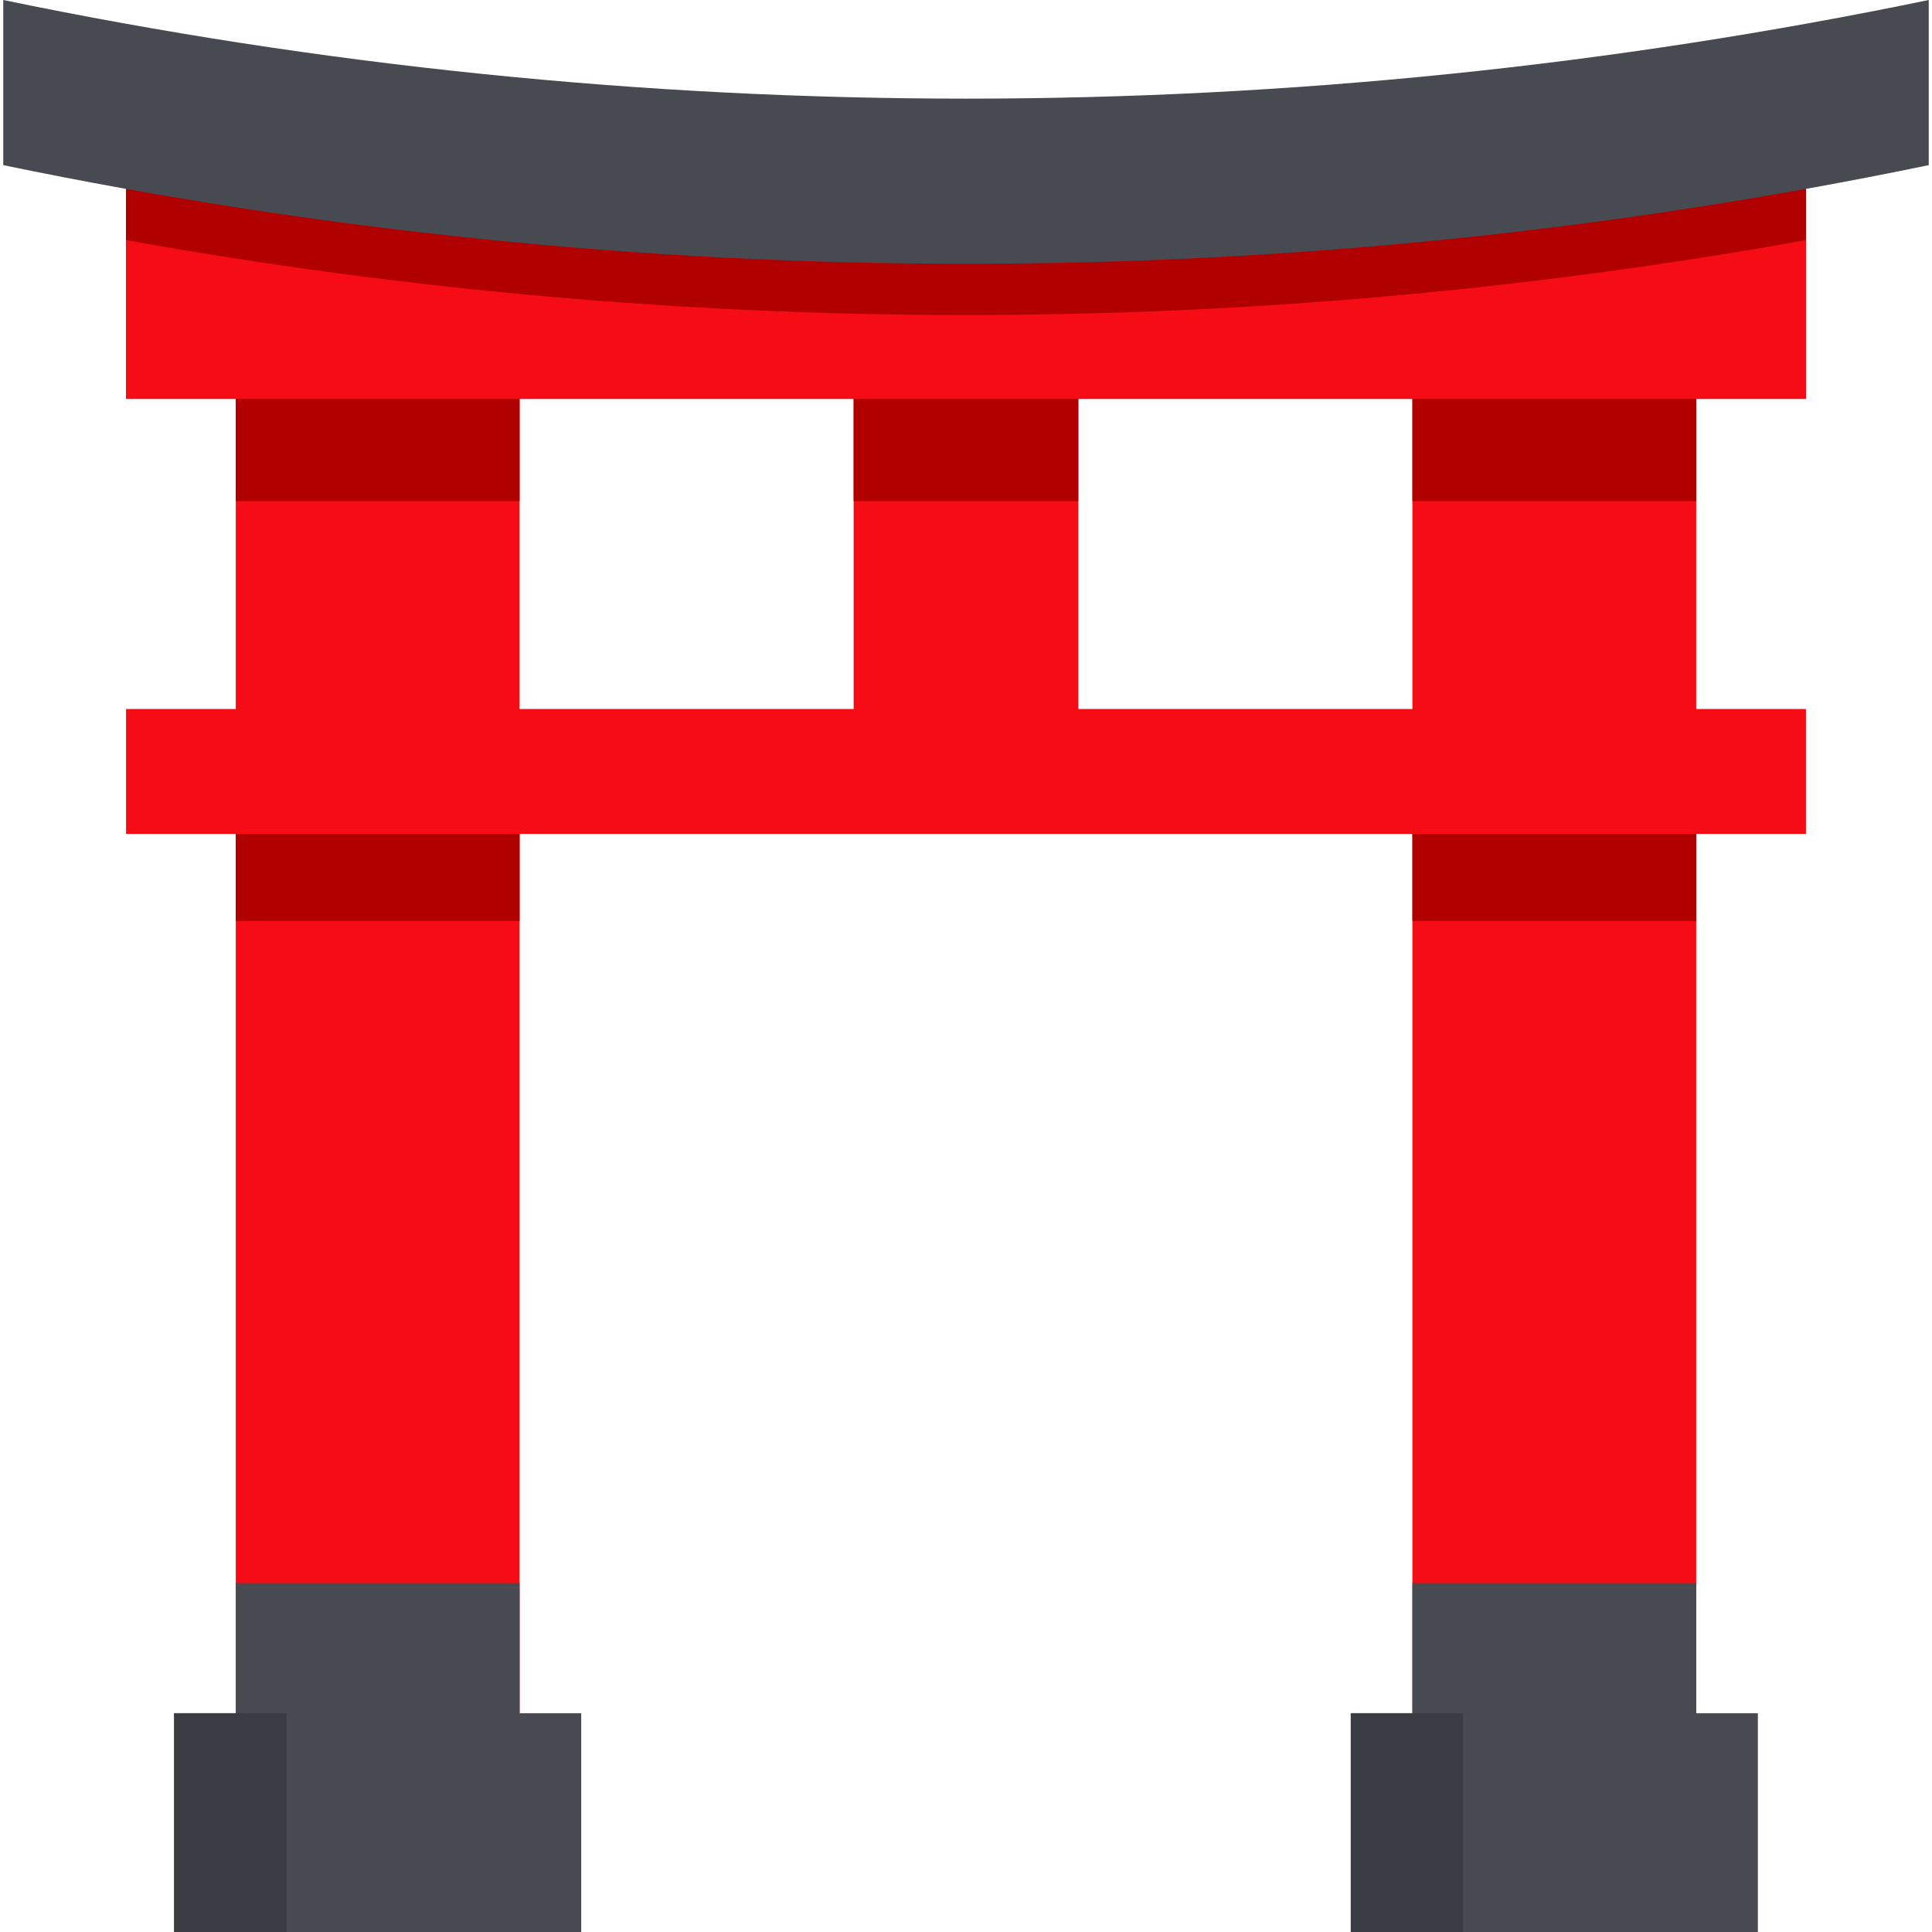 <?xml version="1.0" encoding="iso-8859-1"?>
<!-- Generator: Adobe Illustrator 19.0.0, SVG Export Plug-In . SVG Version: 6.00 Build 0)  -->
<svg version="1.1" id="Capa_1" xmlns="http://www.w3.org/2000/svg" xmlns:xlink="http://www.w3.org/1999/xlink" x="0px" y="0px"
	 viewBox="0 0 512 512" style="enable-background:new 0 0 512 512;" xml:space="preserve">
<rect x="226.226" y="89.185" style="fill:#F50C15;" width="59.544" height="115.26"/>
<rect x="226.226" y="89.185" style="fill:#B10000;" width="59.544" height="43.612"/>
<polyline style="fill:#F50C15;" points="449.517,85.79 449.517,454.019 374.3,454.019 374.3,85.79 "/>
<polyline style="fill:#474A51;" points="449.517,419.55 449.517,468.125 374.3,468.125 374.3,419.55 "/>
<g>
	<polyline style="fill:#B10000;" points="449.517,195.476 449.517,244.052 374.3,244.052 374.3,195.476 	"/>
	<polyline style="fill:#B10000;" points="449.517,84.222 449.517,132.798 374.3,132.798 374.3,84.222 	"/>
</g>
<polyline style="fill:#F50C15;" points="137.7,85.79 137.7,454.019 62.483,454.019 62.483,85.79 "/>
<polyline style="fill:#474A51;" points="137.7,419.55 137.7,468.125 62.483,468.125 62.483,419.55 "/>
<g>
	<polyline style="fill:#B10000;" points="137.7,195.476 137.7,244.052 62.483,244.052 62.483,195.476 	"/>
	<polyline style="fill:#B10000;" points="137.7,84.222 137.7,132.798 62.483,132.798 62.483,84.222 	"/>
</g>
<rect x="46.144" y="454.02" style="fill:#474A51;" width="107.885" height="57.98"/>
<rect x="46.144" y="454.02" style="fill:#393C42;" width="29.785" height="57.98"/>
<rect x="357.972" y="454.02" style="fill:#474A51;" width="107.885" height="57.98"/>
<g>
	<rect x="33.404" y="187.897" style="fill:#F50C15;" width="445.192" height="33.096"/>
	<rect x="33.381" y="36.898" style="fill:#F50C15;" width="445.234" height="68.834"/>
</g>
<path style="fill:#B10000;" d="M478.615,36.897v26.733c-147.227,26.472-298.007,26.472-445.234,0V36.897h138.515
	c56.006,3.761,112.199,3.761,168.215,0H478.615z"/>
<rect x="357.972" y="454.02" style="fill:#393C42;" width="29.785" height="57.98"/>
<path style="fill:#474A51;" d="M511.135,43.764c-168.304,34.854-341.965,34.854-510.27,0V0c168.304,34.854,341.965,34.854,510.27,0
	V43.764z"/>
<g>
</g>
<g>
</g>
<g>
</g>
<g>
</g>
<g>
</g>
<g>
</g>
<g>
</g>
<g>
</g>
<g>
</g>
<g>
</g>
<g>
</g>
<g>
</g>
<g>
</g>
<g>
</g>
<g>
</g>
</svg>
